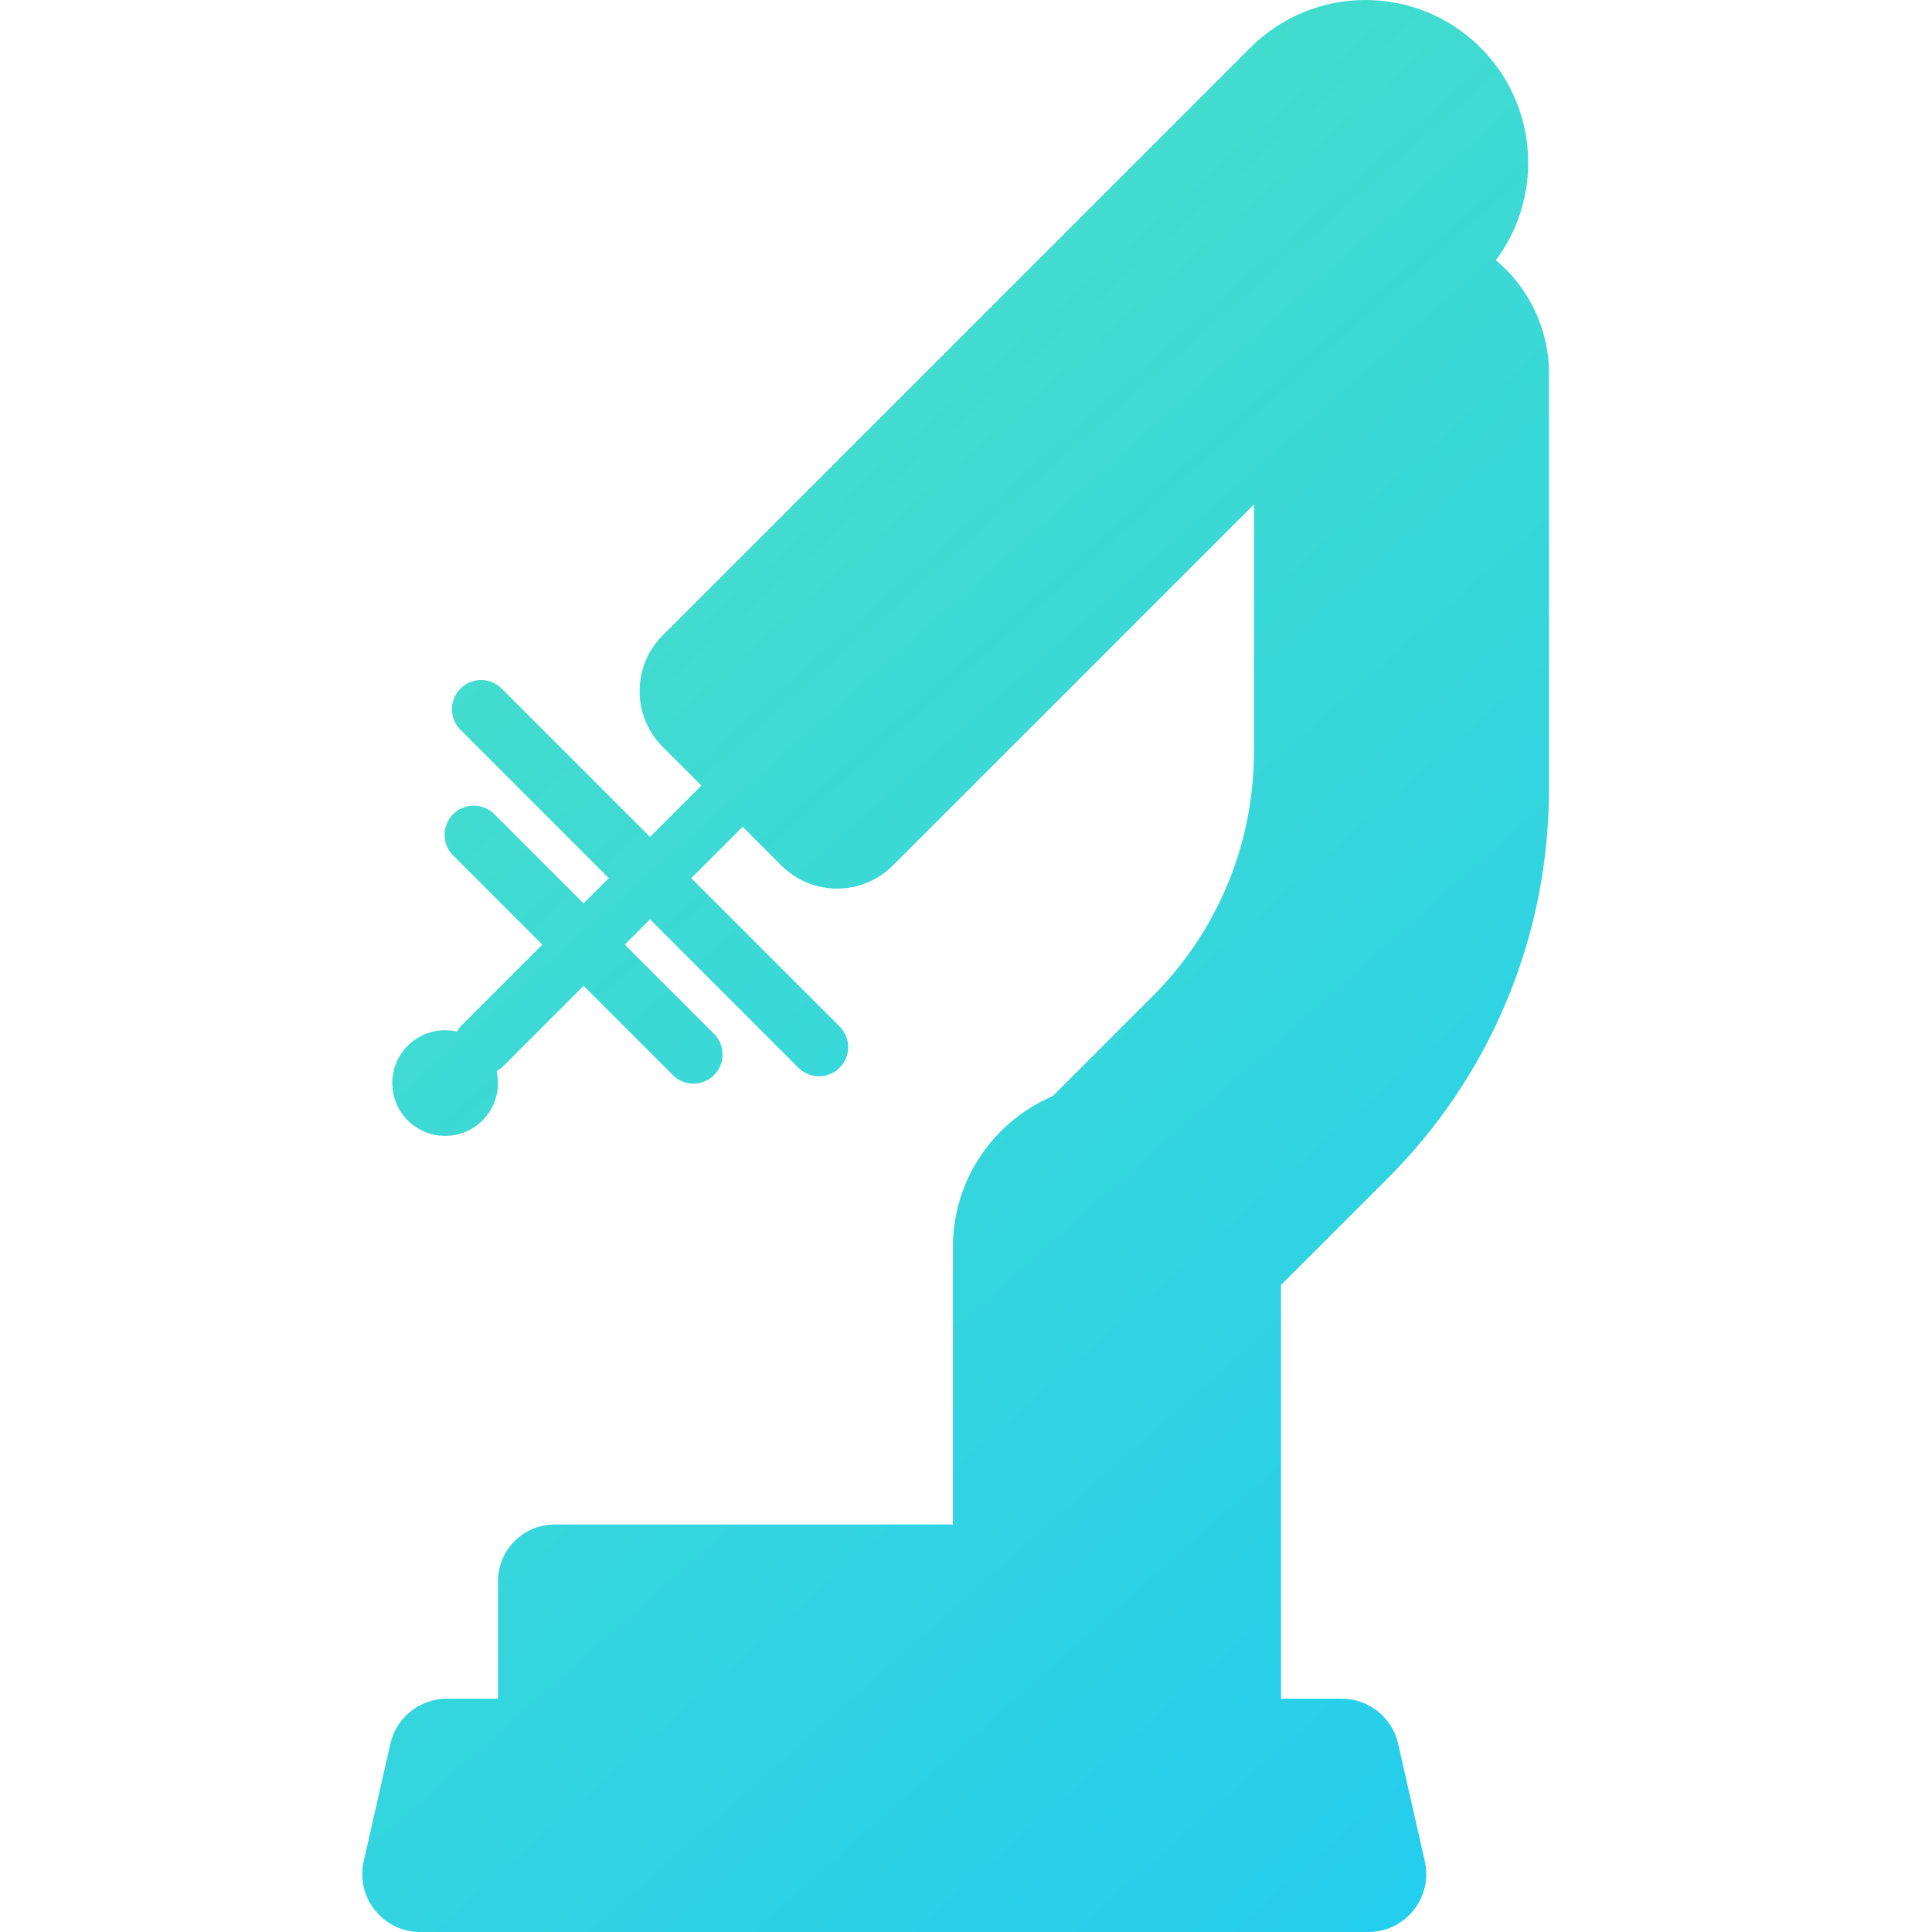 <svg width="80" height="80" viewBox="0 0 80 80" fill="none" xmlns="http://www.w3.org/2000/svg">
<path fill-rule="evenodd" clip-rule="evenodd" d="M57.874 48.369C57.744 48.505 57.613 48.64 57.48 48.773L57.48 48.773L53.044 53.209V70.339H55.554H55.555C55.625 70.339 55.694 70.342 55.763 70.348C56.124 70.38 56.466 70.492 56.767 70.668C57.325 70.995 57.744 71.543 57.895 72.208L58.998 77.069C59.243 78.149 58.722 79.191 57.838 79.692C57.492 79.887 57.091 80.001 56.658 80.001H56.657H52.688H17.401C15.861 80.001 14.72 78.571 15.06 77.07L16.164 72.208C16.412 71.115 17.383 70.339 18.504 70.339H20.623L20.622 70.339V65.472C20.622 64.177 21.672 63.127 22.966 63.127H35.903V63.126H39.458V51.641C39.458 48.835 41.16 46.426 43.588 45.39L47.74 41.238C50.419 38.559 51.923 34.927 51.923 31.139V20.888L46.116 26.695L46.116 26.695L36.971 35.838C35.697 37.114 33.63 37.114 32.353 35.838L30.751 34.236L28.624 36.363L34.767 42.505C35.239 42.977 35.239 43.741 34.767 44.213C34.532 44.448 34.222 44.566 33.914 44.566C33.605 44.566 33.296 44.449 33.06 44.213L26.917 38.07L25.872 39.115L29.567 42.81C30.038 43.282 30.038 44.046 29.567 44.517C29.331 44.753 29.022 44.871 28.713 44.871C28.404 44.871 28.095 44.753 27.86 44.517L24.165 40.822L20.832 44.155C20.75 44.237 20.66 44.304 20.564 44.358C20.6 44.515 20.619 44.68 20.619 44.849C20.619 46.057 19.64 47.036 18.432 47.036C17.223 47.036 16.244 46.057 16.244 44.849C16.244 43.64 17.223 42.661 18.432 42.661C18.6 42.661 18.765 42.68 18.922 42.716C18.976 42.62 19.043 42.529 19.125 42.448L22.457 39.115L18.763 35.42C18.291 34.949 18.291 34.184 18.763 33.713C19.234 33.242 19.999 33.242 20.47 33.713L24.165 37.408L25.21 36.363L19.067 30.22C18.596 29.748 18.596 28.984 19.067 28.513C19.539 28.041 20.303 28.041 20.775 28.513L26.917 34.656L29.044 32.529L27.442 30.927C26.166 29.651 26.166 27.584 27.442 26.309L36.585 17.164L36.585 17.165L48.95 4.799L51.775 1.974C53.091 0.658 54.816 0 56.541 0C58.265 0 59.99 0.658 61.306 1.974C62.623 3.291 63.279 5.015 63.279 6.739C63.279 8.161 62.834 9.582 61.94 10.774C63.284 11.895 64.139 13.582 64.139 15.468V32.697C64.139 38.539 61.891 44.148 57.874 48.369ZM39.458 70.339L39.459 70.339H39.458L39.458 70.339Z" fill="url(#paint0_linear)"/>
<defs>
<linearGradient id="paint0_linear" x1="27.368" y1="-1.801" x2="103.183" y2="83.633" gradientUnits="userSpaceOnUse">
<stop stop-color="#4BE0C5"/>
<stop offset="1" stop-color="#14C6FF"/>
</linearGradient>
</defs>
</svg>
